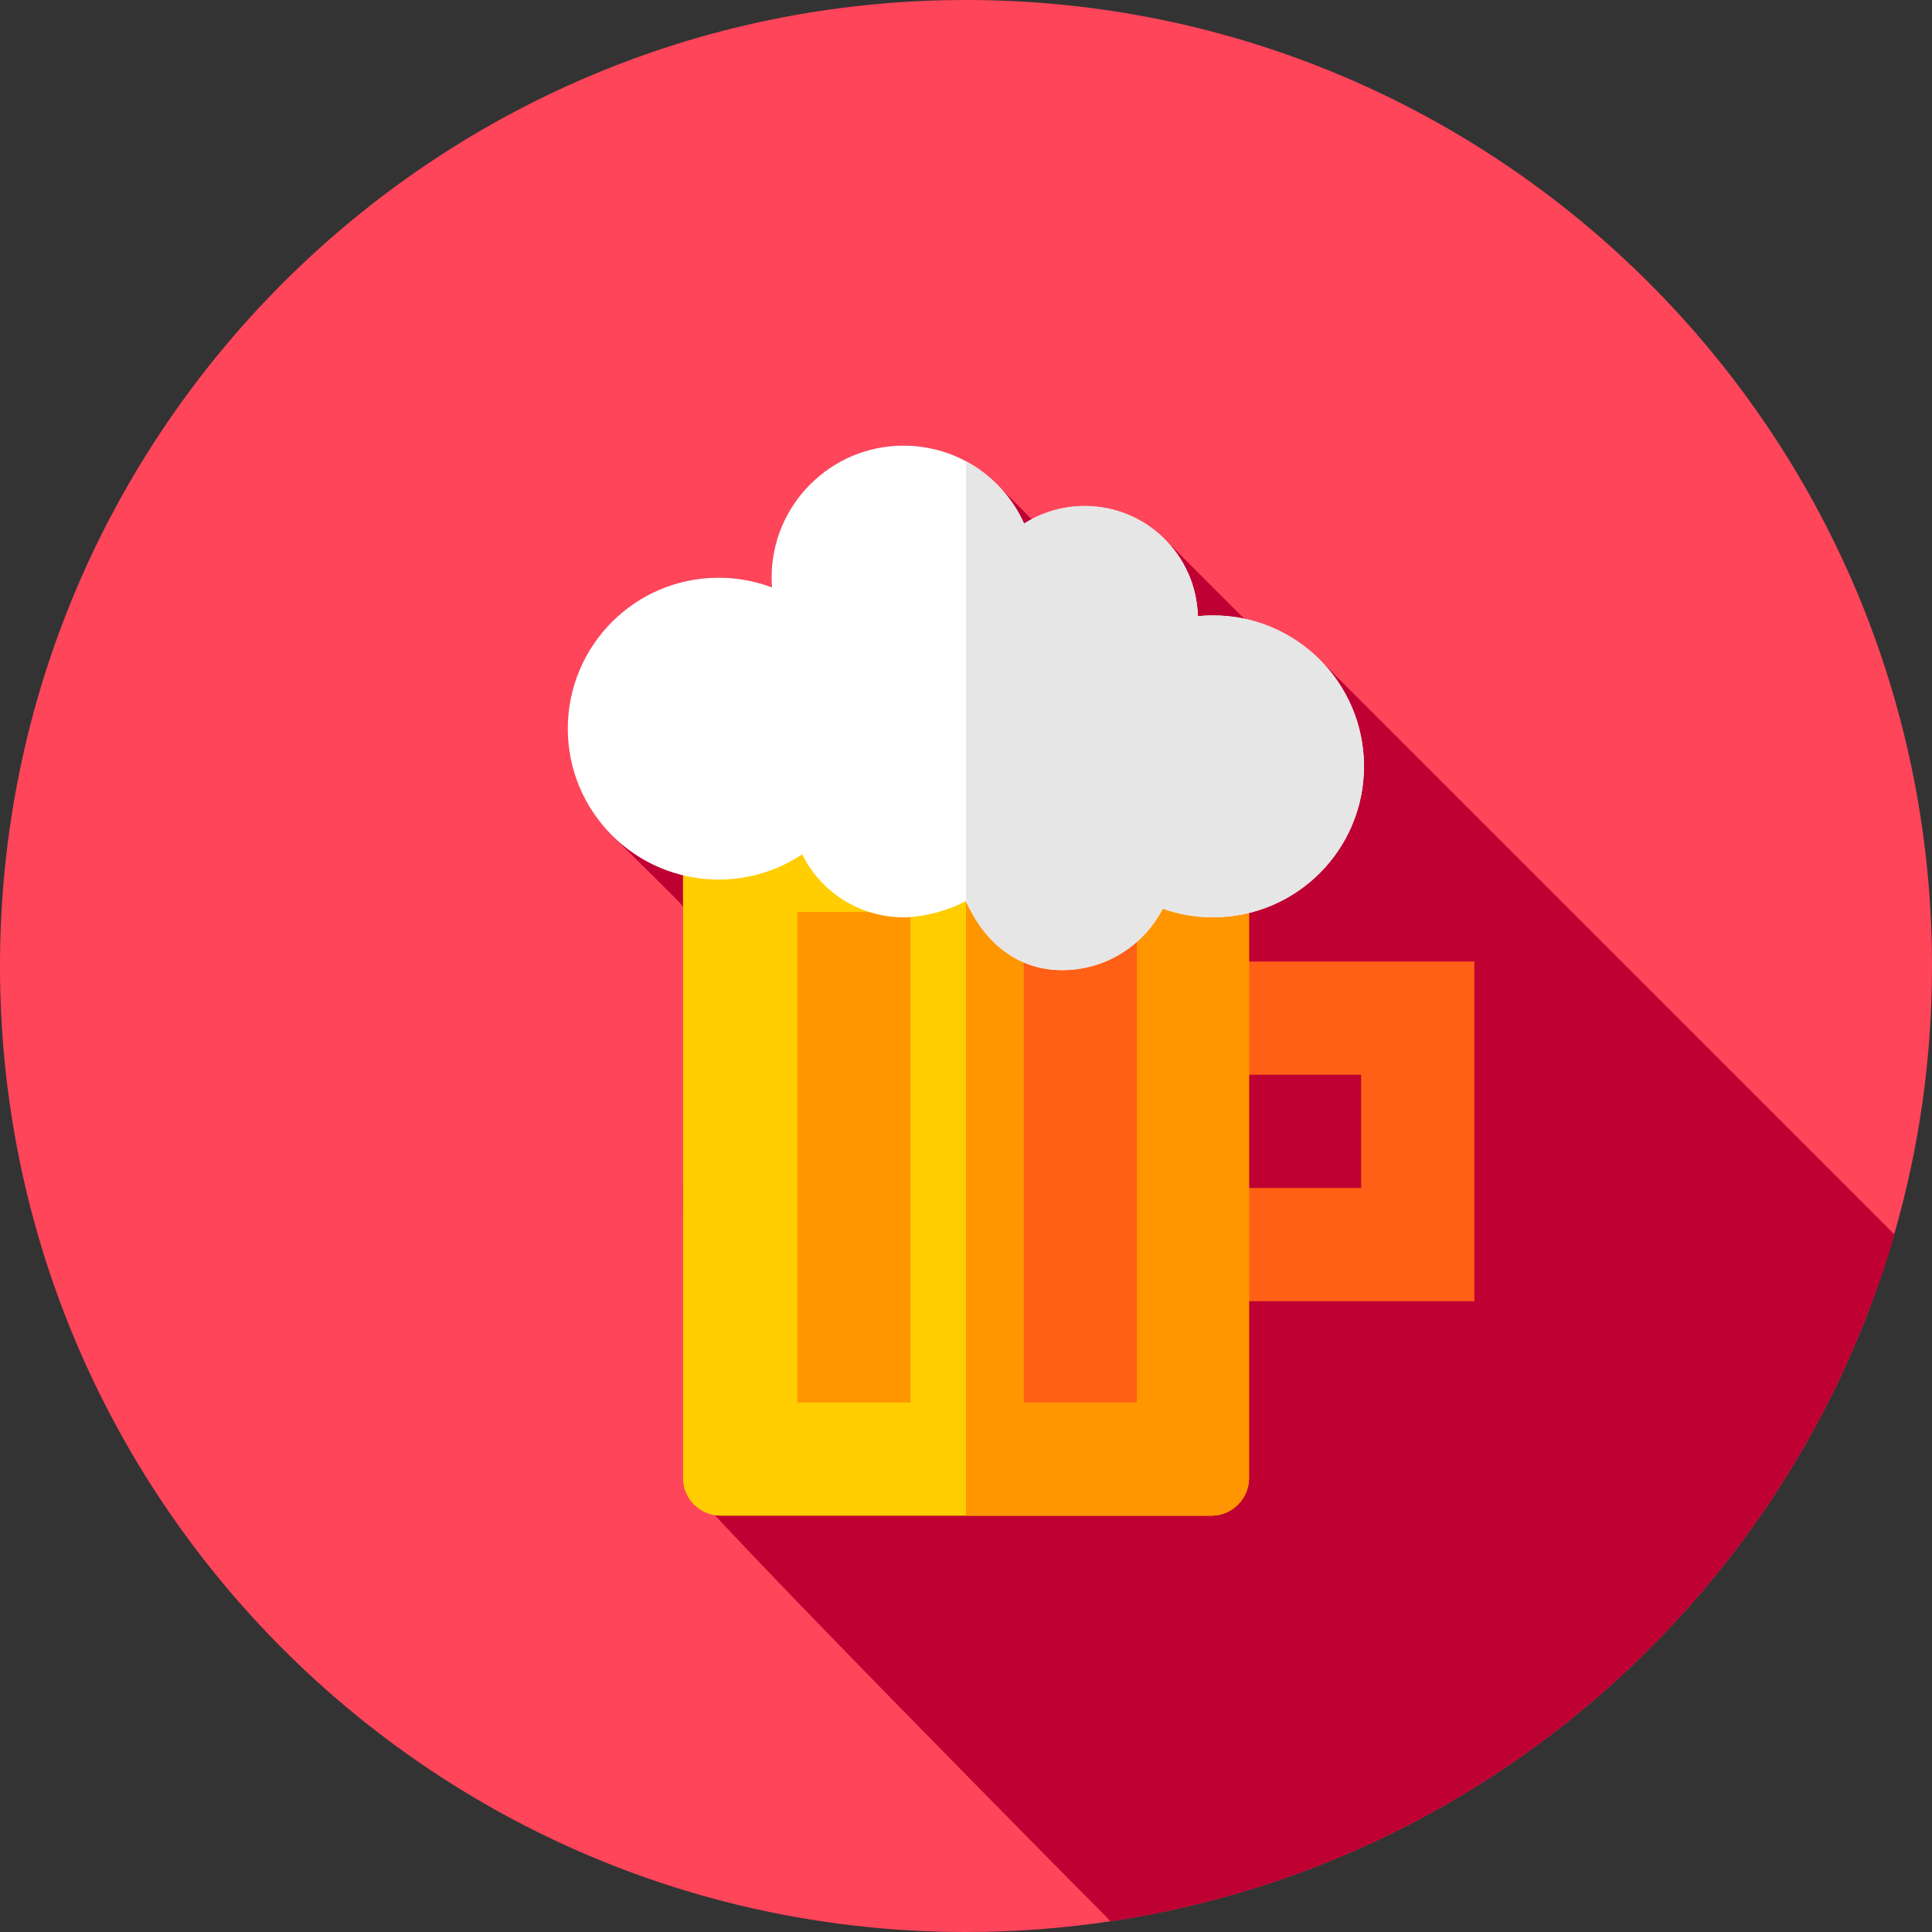 <svg height="512pt" viewBox="0 0 512 512" width="512pt" xmlns="http://www.w3.org/2000/svg"><rect x="0" y="0" width="512" height="512" fill="#333333" stroke="none"/><path d="m512 256c0 24.672-3.488 48.531-10.012 71.09-.078.309-.168.621-.258.93-27.629 94.41-108.18 166.23-207.371 181.121h-.008c-12.512 1.891-25.32 2.859-38.352 2.859-141.379 0-256-114.621-256-256s114.621-256 256-256 256 114.621 256 256zm0 0" fill="#ff455a"/><path d="m501.988 327.09c-1.812 7.016-4.336 13.93-6.934 20.688-2.539 6.617-5.359 13.129-8.445 19.512-6.164 12.746-13.391 24.98-21.574 36.531-8.113 11.453-17.168 22.238-27.035 32.215-9.867 9.977-20.555 19.145-31.914 27.379-11.457 8.309-23.602 15.664-36.273 21.961-12.82 6.371-26.176 11.66-39.883 15.789-6.902 2.078-13.895 3.863-20.949 5.344-3.605.762-7.227 1.441-10.867 2.043-.863.141-1.73.281-2.594.414-.312.047-.863.266-1.16.176-.387-.113-1.012-1.004-1.297-1.277-1.609-1.555-112.02-112.98-112.062-116.223-.035-2.691 0-145.156 0-149.668 0-.742.188-1.512-.277-2.082-1.398-1.703-15.785-15.703-18.867-18.859-10.664-10.906-14.215-27.395-8.957-41.715 4.602-12.547 15.516-22.199 28.543-25.203 7.648-1.766 15.785-1.23 23.129 1.547-.887-10.773 3.602-21.594 11.66-28.75 8.438-7.488 20.242-10.477 31.23-7.891 6.656 1.566 12.473 5.047 17.27 9.883 1.957 1.969 3.93 3.922 5.891 5.887.441.445.883.895 1.324 1.34.363.363 1.176 1.426 1.625 1.383.613-.059 1.562-.77 2.148-1.023.789-.336 1.59-.641 2.402-.906 6.57-2.16 13.84-1.961 20.277.566 3.145 1.234 6.066 3.008 8.621 5.215 2.598 2.246 4.93 4.832 7.363 7.25 4.938 4.898 9.805 9.867 14.75 14.758.629.625 1.152.707 2.012.918.918.23 1.828.492 2.727.785 1.613.523 3.195 1.152 4.73 1.879 3.105 1.473 6.008 3.352 8.629 5.57 2.629 2.23 5 4.789 7.43 7.234 2.449 2.465 4.91 4.918 7.371 7.375 4.922 4.91 137.555 137.555 139.957 139.957zm0 0" fill="#bf0032"/><path d="m381.117 254.82h-58.801v30h38.402v30h-38.402v30h68.402v-90zm0 0" fill="#ff6015"/><path d="m321 401.676h-130c-5.523 0-10-4.477-10-10v-180h150v180c0 5.523-4.477 10-10 10zm0 0" fill="#ffcd00"/><path d="m331 211.672v180c0 5.527-4.48 10-10 10h-65v-190zm0 0" fill="#ff9600"/><path d="m211.297 241.676h30v130h-30zm0 0" fill="#ff9600"/><path d="m271.297 241.676h30v130h-30zm0 0" fill="#ff6015"/><path d="m321.465 163.094c-1.359 0-2.699.066-4.023.199-.422-16.199-13.676-29.199-29.977-29.199-5.914 0-11.426 1.715-16.07 4.672-5.477-12.184-17.707-20.672-31.93-20.672-19.332 0-35 15.668-35 35 0 .863.039 1.715.102 2.562-4.387-1.652-9.137-2.562-14.102-2.562-22.094 0-40 17.906-40 40 0 22.09 17.906 40 40 40 8.18 0 15.781-2.461 22.121-6.68 4.906 9.883 15.094 16.68 26.879 16.68 5.297 0 12.176-1.898 16.5-4.309 4.676 10.48 13.277 18.309 25.5 18.309 11.621 0 21.695-6.617 26.676-16.285 4.168 1.473 8.648 2.285 13.324 2.285 22.09 0 40-17.91 40-40 0-22.094-17.91-40-40-40zm0 0" fill="#fff"/><path d="m361.461 203.09c0 22.09-17.91 40-40 40-4.672 0-9.152-.809-13.32-2.281-4.98 9.672-15.051 16.281-26.68 16.281-12.18 0-20.77-7.77-25.461-18.219v-116.633c6.781 3.641 12.219 9.461 15.391 16.523 4.648-2.953 10.16-4.672 16.07-4.672 16.301 0 29.559 13.012 29.98 29.199 1.32-.129 2.668-.199 4.02-.199 22.09 0 40 17.91 40 40zm0 0" fill="#e6e6e6"/></svg>